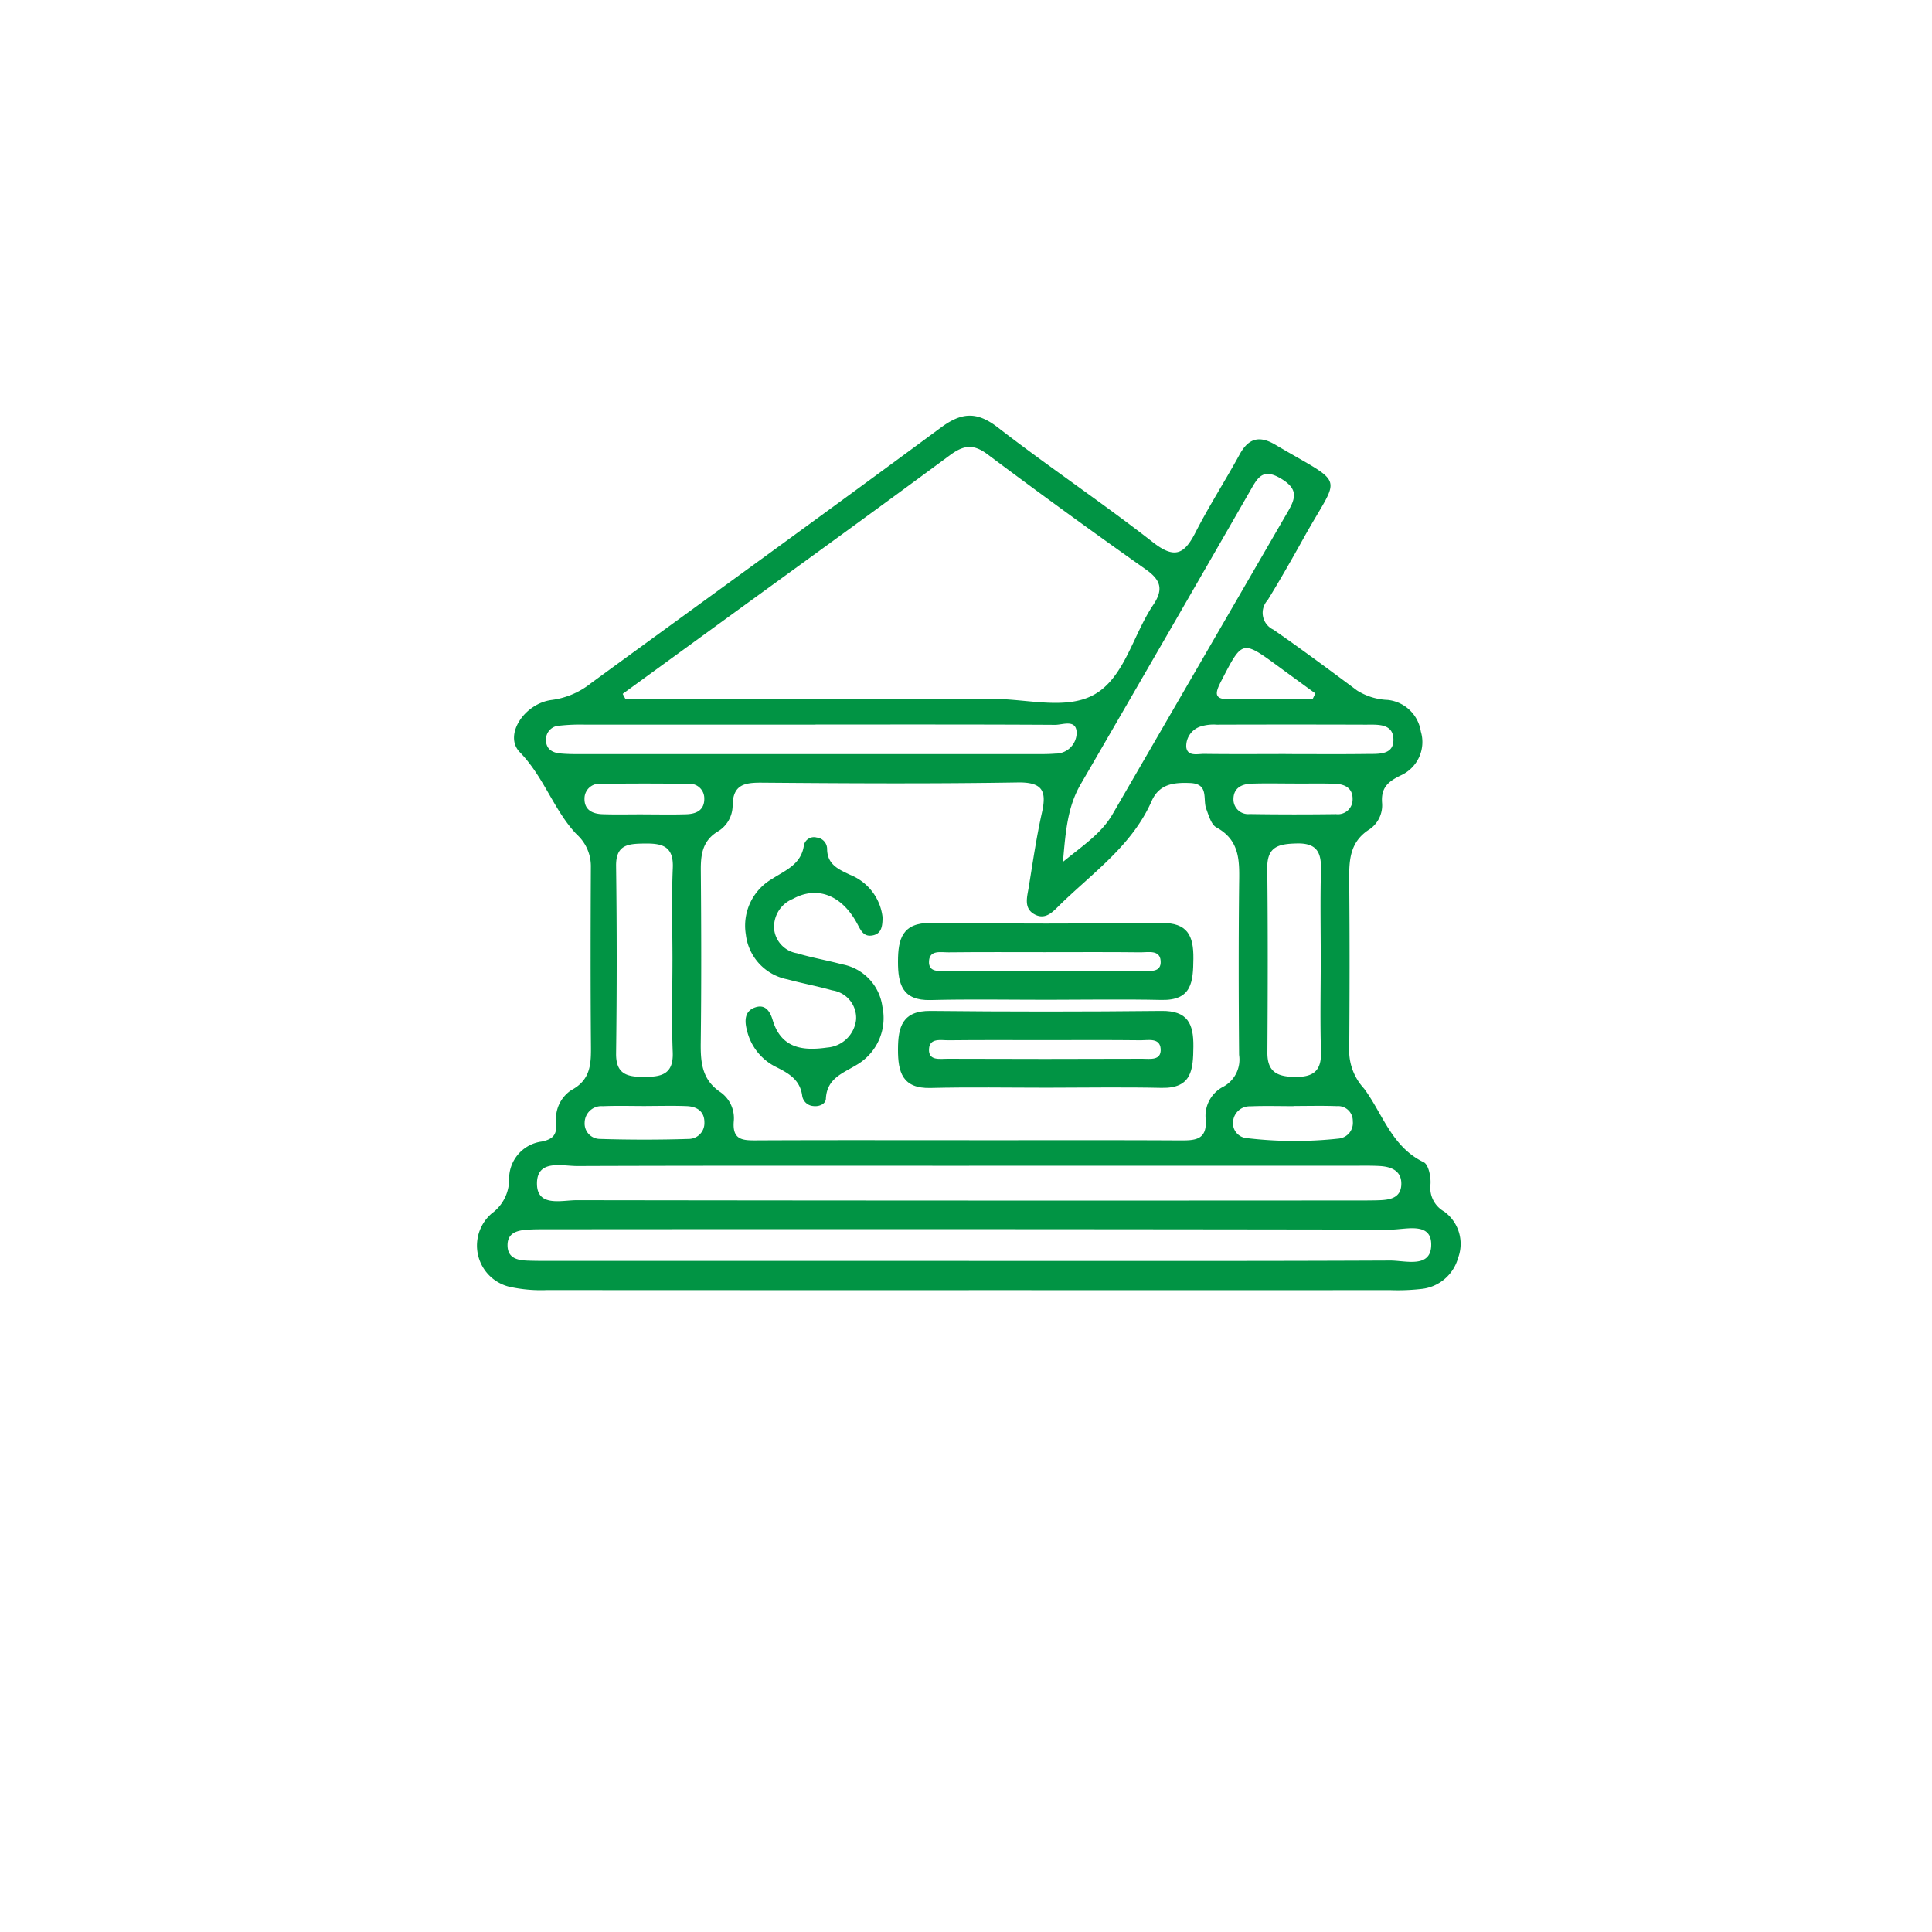 <svg xmlns="http://www.w3.org/2000/svg" xmlns:xlink="http://www.w3.org/1999/xlink" width="158" height="158" viewBox="0 0 158 158">
  <defs>
    <filter id="Rectangle_3314" x="0" y="0" width="158" height="158" filterUnits="userSpaceOnUse">
      <feOffset dy="10" input="SourceAlpha"/>
      <feGaussianBlur stdDeviation="5" result="blur"/>
      <feFlood flood-opacity="0.09"/>
      <feComposite operator="in" in2="blur"/>
      <feComposite in="SourceGraphic"/>
    </filter>
  </defs>
  <g id="Group_6188" data-name="Group 6188" transform="translate(-1006 -2213)">
    <g transform="matrix(1, 0, 0, 1, 1006, 2213)" filter="url(#Rectangle_3314)">
      <rect id="Rectangle_3314-2" data-name="Rectangle 3314" width="128" height="128" rx="11" transform="translate(15 5)" fill="#fff"/>
    </g>
    <g id="Group_6087" data-name="Group 6087" transform="translate(1045 2247)">
      <path id="Path_7584" data-name="Path 7584" d="M622.384,109.273q-17.253,0-34.505-.009a11.891,11.891,0,0,1-2.869-.227,3.464,3.464,0,0,1-1.649-6.04,3.44,3.44,0,0,0,1.421-2.771,3.066,3.066,0,0,1,2.674-3.108c.915-.195,1.224-.545,1.183-1.475a2.816,2.816,0,0,1,1.223-2.727c1.658-.876,1.623-2.249,1.611-3.773-.039-4.823-.029-9.646-.006-14.47A3.5,3.5,0,0,0,590.309,72c-1.873-1.963-2.663-4.678-4.652-6.723-1.352-1.39.389-4.016,2.642-4.277a6.5,6.5,0,0,0,3.195-1.38c9.528-6.956,19.093-13.863,28.579-20.876,1.7-1.261,2.951-1.36,4.677-.024,4.163,3.224,8.551,6.159,12.7,9.4,1.772,1.384,2.561.952,3.461-.811,1.112-2.178,2.442-4.243,3.617-6.39.727-1.329,1.617-1.553,2.908-.791,5.846,3.452,5.312,2.269,2.39,7.516-.974,1.749-1.962,3.494-3.012,5.2a1.52,1.52,0,0,0,.478,2.415c2.316,1.607,4.58,3.289,6.841,4.973a5.058,5.058,0,0,0,2.5.769,3.059,3.059,0,0,1,2.709,2.582,2.986,2.986,0,0,1-1.6,3.572c-1.056.508-1.672,1-1.568,2.281a2.374,2.374,0,0,1-1.019,2.142c-1.665,1.046-1.685,2.6-1.669,4.274.044,4.674.034,9.35,0,14.024a4.577,4.577,0,0,0,1.214,2.909c1.539,2.078,2.254,4.759,4.878,6.024.4.194.607,1.225.552,1.838a2.222,2.222,0,0,0,1.117,2.193,3.268,3.268,0,0,1,1.144,3.791,3.489,3.489,0,0,1-3.072,2.548,16.943,16.943,0,0,1-2.443.09q-17.252.007-34.5,0m.043-12.257c5.71,0,11.419-.018,17.129.013,1.308.008,2.374.013,2.191-1.825a2.681,2.681,0,0,1,1.475-2.581,2.525,2.525,0,0,0,1.266-2.591c-.038-4.6-.047-9.2,0-13.792.02-1.878.173-3.7-1.856-4.808-.429-.235-.624-.973-.831-1.516-.3-.8.252-2.053-1.323-2.115-1.344-.052-2.525.073-3.148,1.489-1.585,3.6-4.756,5.81-7.452,8.43-.558.543-1.179,1.319-2.1.832s-.63-1.406-.5-2.194c.335-2.046.63-4.1,1.083-6.124.4-1.768.073-2.513-1.983-2.479-6.968.114-13.94.075-20.91.018-1.452-.012-2.4.164-2.4,1.932a2.489,2.489,0,0,1-1.2,2.054c-1.287.774-1.414,1.922-1.4,3.248.038,4.671.051,9.344-.006,14.014-.02,1.626.091,3.05,1.625,4.071a2.6,2.6,0,0,1,1.078,2.349c-.143,1.6.768,1.591,1.909,1.585,5.784-.028,11.568-.013,17.352-.013M594.07,60.506l.229.428c10.008,0,20.017.023,30.025-.015,2.809-.011,6.023.937,8.322-.363,2.468-1.395,3.156-4.868,4.805-7.315.855-1.268.643-2.035-.591-2.907q-6.541-4.619-12.954-9.417c-1.186-.891-1.983-.739-3.1.091-6.5,4.806-13.051,9.537-19.586,14.294l-7.146,5.2M622.4,99.1c-10.681,0-21.361-.017-32.041.023-1.284,0-3.343-.583-3.3,1.492.041,1.873,2.021,1.3,3.246,1.3q32.041.046,64.082.021c.519,0,1.039,0,1.557-.018.86-.03,1.736-.179,1.8-1.233.068-1.139-.765-1.506-1.748-1.564-.665-.039-1.335-.025-2-.025q-15.8,0-31.6,0m-.293,7.785c11.578,0,23.155.022,34.732-.031,1.256-.006,3.4.689,3.357-1.365-.039-1.813-2.1-1.163-3.312-1.165q-34.4-.058-68.8-.027c-.594,0-1.189-.008-1.78.032-.866.057-1.7.255-1.646,1.364.047.968.815,1.134,1.6,1.167.667.027,1.335.024,2,.025h33.842m7.976-32.633c1.683-1.373,3.151-2.334,4.059-3.9q7.182-12.393,14.363-24.789c.669-1.149.756-1.854-.59-2.659-1.481-.885-1.9-.083-2.5.965q-6.916,12.035-13.884,24.04c-1.07,1.844-1.229,3.853-1.445,6.343M609.843,63.021q-9.463,0-18.925,0a15.64,15.64,0,0,0-2,.085,1.134,1.134,0,0,0-1.124,1.158c0,.728.484,1.047,1.142,1.112.516.051,1.037.058,1.556.058q18.813,0,37.627,0c.445,0,.891-.006,1.334-.042a1.721,1.721,0,0,0,1.743-1.7c-.026-1.146-1.14-.649-1.762-.653-6.531-.039-13.062-.024-19.593-.025m-11.7,19.271c0-2.513-.081-5.03.027-7.538.08-1.842-.925-2.022-2.362-2-1.315.02-2.3.1-2.276,1.856q.1,7.648,0,15.3c-.021,1.69.879,1.925,2.242,1.929,1.424,0,2.461-.171,2.391-2.007-.1-2.51-.024-5.026-.023-7.539m53.018-.049c0-2.442-.049-4.885.018-7.324.04-1.44-.339-2.215-1.974-2.173-1.439.037-2.439.214-2.418,2.015.056,5.03.043,10.061.01,15.092-.01,1.61.85,1.968,2.253,1.986,1.479.02,2.179-.472,2.13-2.051-.078-2.513-.021-5.03-.019-7.545m-2.87-16.807c2.216,0,4.432.02,6.648-.009.936-.013,2.219.113,2.164-1.234-.052-1.283-1.313-1.159-2.261-1.162q-6.094-.02-12.188,0a3.575,3.575,0,0,0-1.309.145,1.681,1.681,0,0,0-1.182,1.7c.106.783.938.538,1.481.545,2.215.03,4.432.013,6.648.01M595.987,94.213c-1.183,0-2.367-.036-3.547.013a1.369,1.369,0,0,0-1.481,1.343,1.256,1.256,0,0,0,1.236,1.335q3.652.114,7.308,0a1.287,1.287,0,0,0,1.249-1.335c.013-.92-.614-1.314-1.439-1.348-1.107-.046-2.217-.011-3.325-.011m52.944,0v.013c-1.183,0-2.367-.037-3.547.014a1.354,1.354,0,0,0-1.392,1.195,1.223,1.223,0,0,0,1.133,1.407,33.031,33.031,0,0,0,7.511.035,1.287,1.287,0,0,0,1.142-1.424,1.2,1.2,0,0,0-1.3-1.228c-1.181-.045-2.365-.012-3.548-.012m-53.2-23.848c1.184,0,2.368.028,3.55-.01.81-.026,1.484-.333,1.462-1.3a1.191,1.191,0,0,0-1.339-1.186q-3.549-.052-7.1,0a1.206,1.206,0,0,0-1.357,1.174c-.031.951.642,1.278,1.455,1.307,1.108.04,2.219.01,3.328.012m53.3-2.519c-1.177,0-2.356-.029-3.532.01-.806.026-1.487.357-1.479,1.286a1.2,1.2,0,0,0,1.325,1.2q3.531.054,7.063.006a1.2,1.2,0,0,0,1.355-1.16c.043-.954-.61-1.289-1.421-1.321-1.1-.044-2.207-.011-3.311-.017m1.463-6.911.225-.462q-1.5-1.092-2.991-2.184c-3.005-2.2-2.975-2.184-4.684,1.121-.537,1.038-.7,1.591.805,1.544,2.213-.069,4.43-.018,6.646-.018" transform="translate(-582.146 -37.762)" fill="#019444"/>
      <path id="Path_7585" data-name="Path 7585" d="M671.289,152.765c-3.186,0-6.372-.058-9.556.022-2.311.059-2.664-1.312-2.66-3.152s.355-3.175,2.668-3.15q9.444.1,18.89,0c2.122-.021,2.621,1.033,2.6,2.915s-.112,3.433-2.612,3.378c-3.109-.068-6.222-.016-9.333-.013m-.1-3.892c-2.659,0-5.317-.017-7.976.013-.614.007-1.546-.217-1.6.711-.059.986.888.8,1.5.8q7.975.031,15.951,0c.609,0,1.561.177,1.493-.812-.064-.916-1-.7-1.612-.7-2.584-.03-5.169-.013-7.754-.013" transform="translate(-624.635 -97.813)" fill="#019444"/>
      <path id="Path_7586" data-name="Path 7586" d="M671.289,136.7c-3.186,0-6.372-.058-9.556.022-2.311.059-2.664-1.312-2.66-3.152s.355-3.175,2.668-3.15q9.444.1,18.89,0c2.122-.021,2.621,1.033,2.6,2.915s-.112,3.433-2.612,3.378c-3.109-.068-6.222-.016-9.333-.013m-.1-3.892c-2.659,0-5.317-.017-7.976.013-.614.007-1.546-.217-1.6.711-.059.986.888.8,1.5.8q7.975.031,15.951,0c.609,0,1.561.177,1.493-.812-.064-.916-1-.7-1.612-.7-2.584-.03-5.169-.013-7.754-.013" transform="translate(-624.635 -88.939)" fill="#019444"/>
      <path id="Path_7587" data-name="Path 7587" d="M642.4,121.317c-.006.727-.071,1.349-.814,1.491s-.966-.415-1.267-.973c-1.267-2.353-3.29-3.1-5.262-2.01a2.47,2.47,0,0,0-1.524,2.484,2.248,2.248,0,0,0,1.867,1.957c1.2.361,2.45.573,3.665.9a4.066,4.066,0,0,1,3.319,3.46,4.427,4.427,0,0,1-2.112,4.771c-1.126.688-2.429,1.1-2.507,2.762-.021.436-.545.671-1.049.6a.987.987,0,0,1-.892-.866c-.182-1.283-1.095-1.808-2.127-2.323a4.486,4.486,0,0,1-2.4-3.05c-.2-.789-.163-1.558.722-1.838.834-.264,1.2.394,1.4,1.065.7,2.327,2.5,2.508,4.451,2.229a2.568,2.568,0,0,0,2.366-2.312,2.277,2.277,0,0,0-1.955-2.365c-1.209-.343-2.451-.569-3.663-.9a4.227,4.227,0,0,1-3.4-3.669,4.423,4.423,0,0,1,2.154-4.549c1.114-.72,2.384-1.186,2.6-2.765a.837.837,0,0,1,1.044-.612.941.941,0,0,1,.848.9c0,1.308.916,1.689,1.885,2.149a4.258,4.258,0,0,1,2.65,3.46" transform="translate(-609.223 -80.309)" fill="#019444"/>
    </g>
  </g>
</svg>
